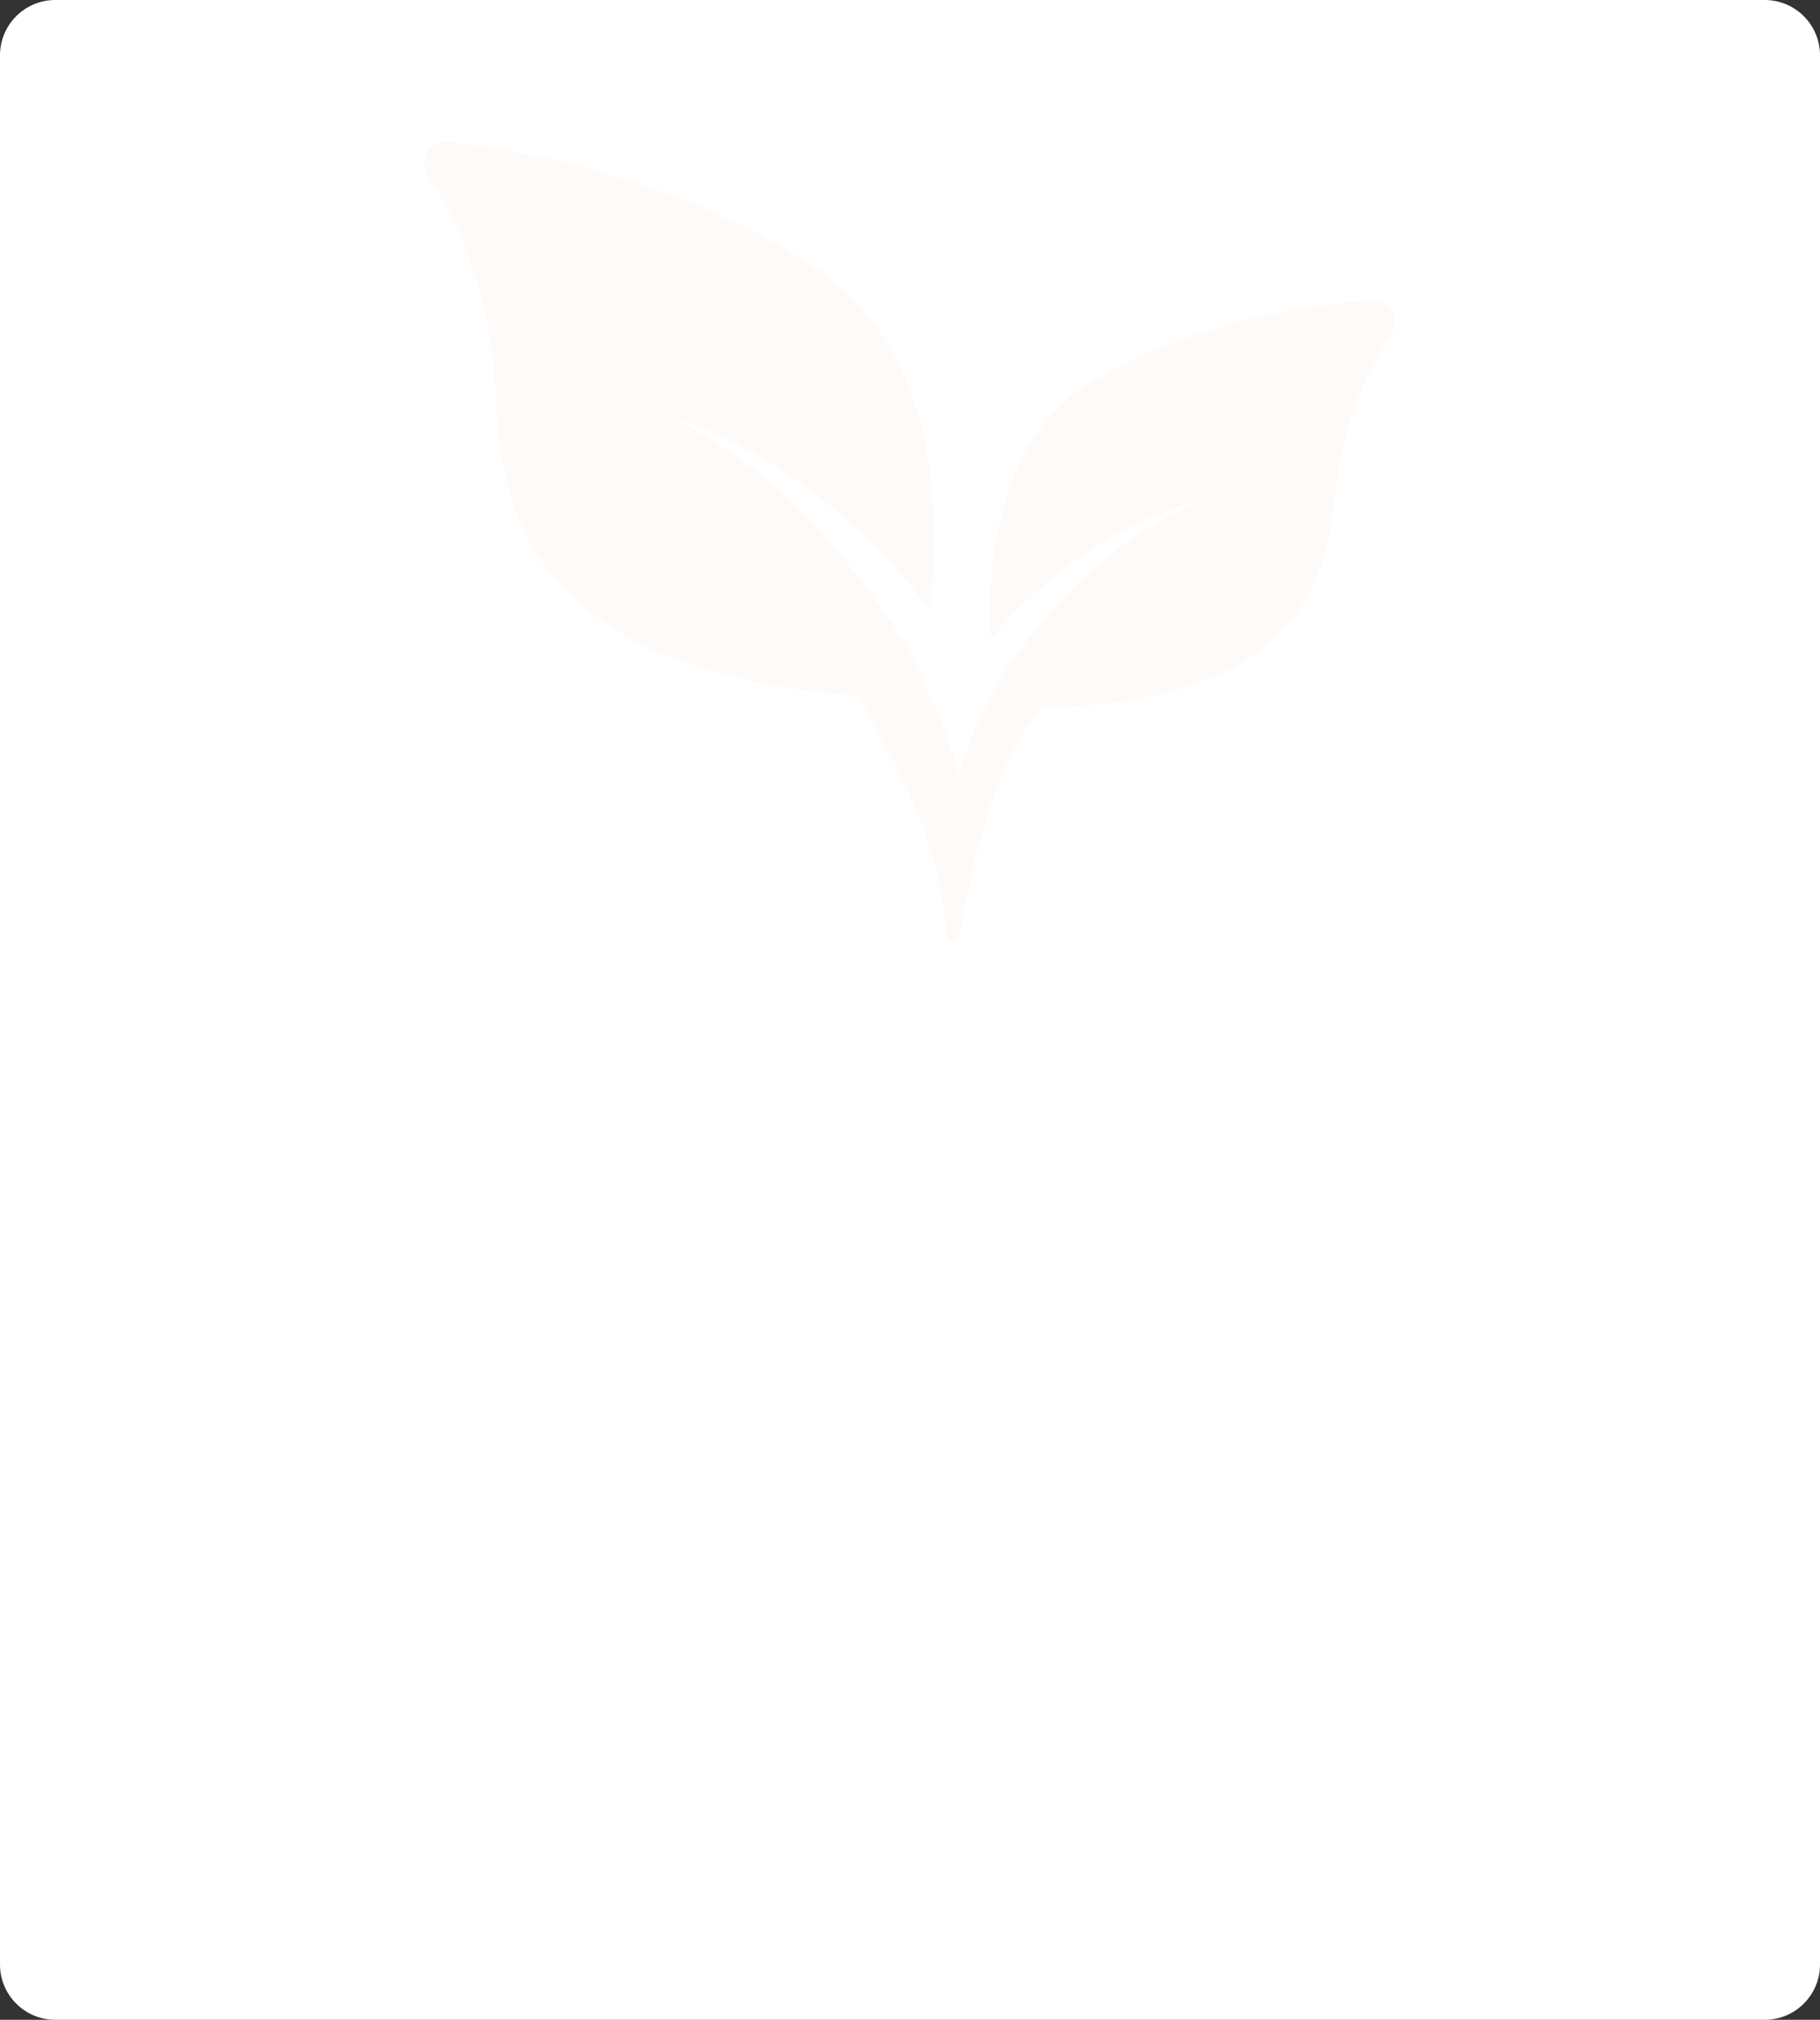 <svg version="1.2" xmlns="http://www.w3.org/2000/svg" viewBox="0 0 330 366" width="330" height="366"><rect x="0" y="0" width="330" height="366" fill="#333333" stroke="none"/><defs><linearGradient id="P" gradientUnits="userSpaceOnUse"/><linearGradient id="g1" x1="101" y1="-60" x2="165" y2="366" href="#P"><stop stop-color="#fff"/><stop offset="1" stop-color="#fff"/></linearGradient><clipPath clipPathUnits="userSpaceOnUse" id="cp1"><path d="m77 10h176v176h-176z"/></clipPath></defs><style>.a{fill:url(#g1)}.b{opacity:.3;fill:#fbeee7}</style><path class="a" d="m0 10c0-5.5 4.5-10 10-10h310c5.5 0 10 4.5 10 10v346c0 5.5-4.5 10-10 10h-310c-5.5 0-10-4.5-10-10z"/><g clip-path="url(#cp1)"><path class="b" d="m197.9 69.2c-17 10.4-18.9 32.5-18.2 46.5 12.9-15.2 28.8-23.2 37.9-24.7-14.6 5.7-25.6 17.1-34.8 29.6-3.7 6.5-7.1 12.8-9 19.8-2.1-8.2-5.7-15.8-9.6-23.6-10.8-17-24.2-32.5-42.7-41.1 11.7 2.7 31.6 14.3 47.2 34.9 1.9-18.1 1.1-46.9-20.1-61.5-23.3-16.1-52.7-21.6-67.2-23.4-3.3-0.4-5.6 3.2-3.8 6 4.8 7.4 11.2 20.5 12.2 38.4 0.9 17.9 2 51.1 66 56 9.5 17.4 14.2 26.6 15.9 43.2 0.2 1.3 1.9 1.4 2.2 0.2 1.2-4.8 4.3-29 15-41.3 49.5-0.9 51.8-26.4 53.4-40.1 1.4-12.6 6.2-21.9 10-27.6 1.9-2.7-0.3-6.4-3.5-6.1-11.8 0.9-33.3 4.1-50.9 14.8z"/></g></svg>